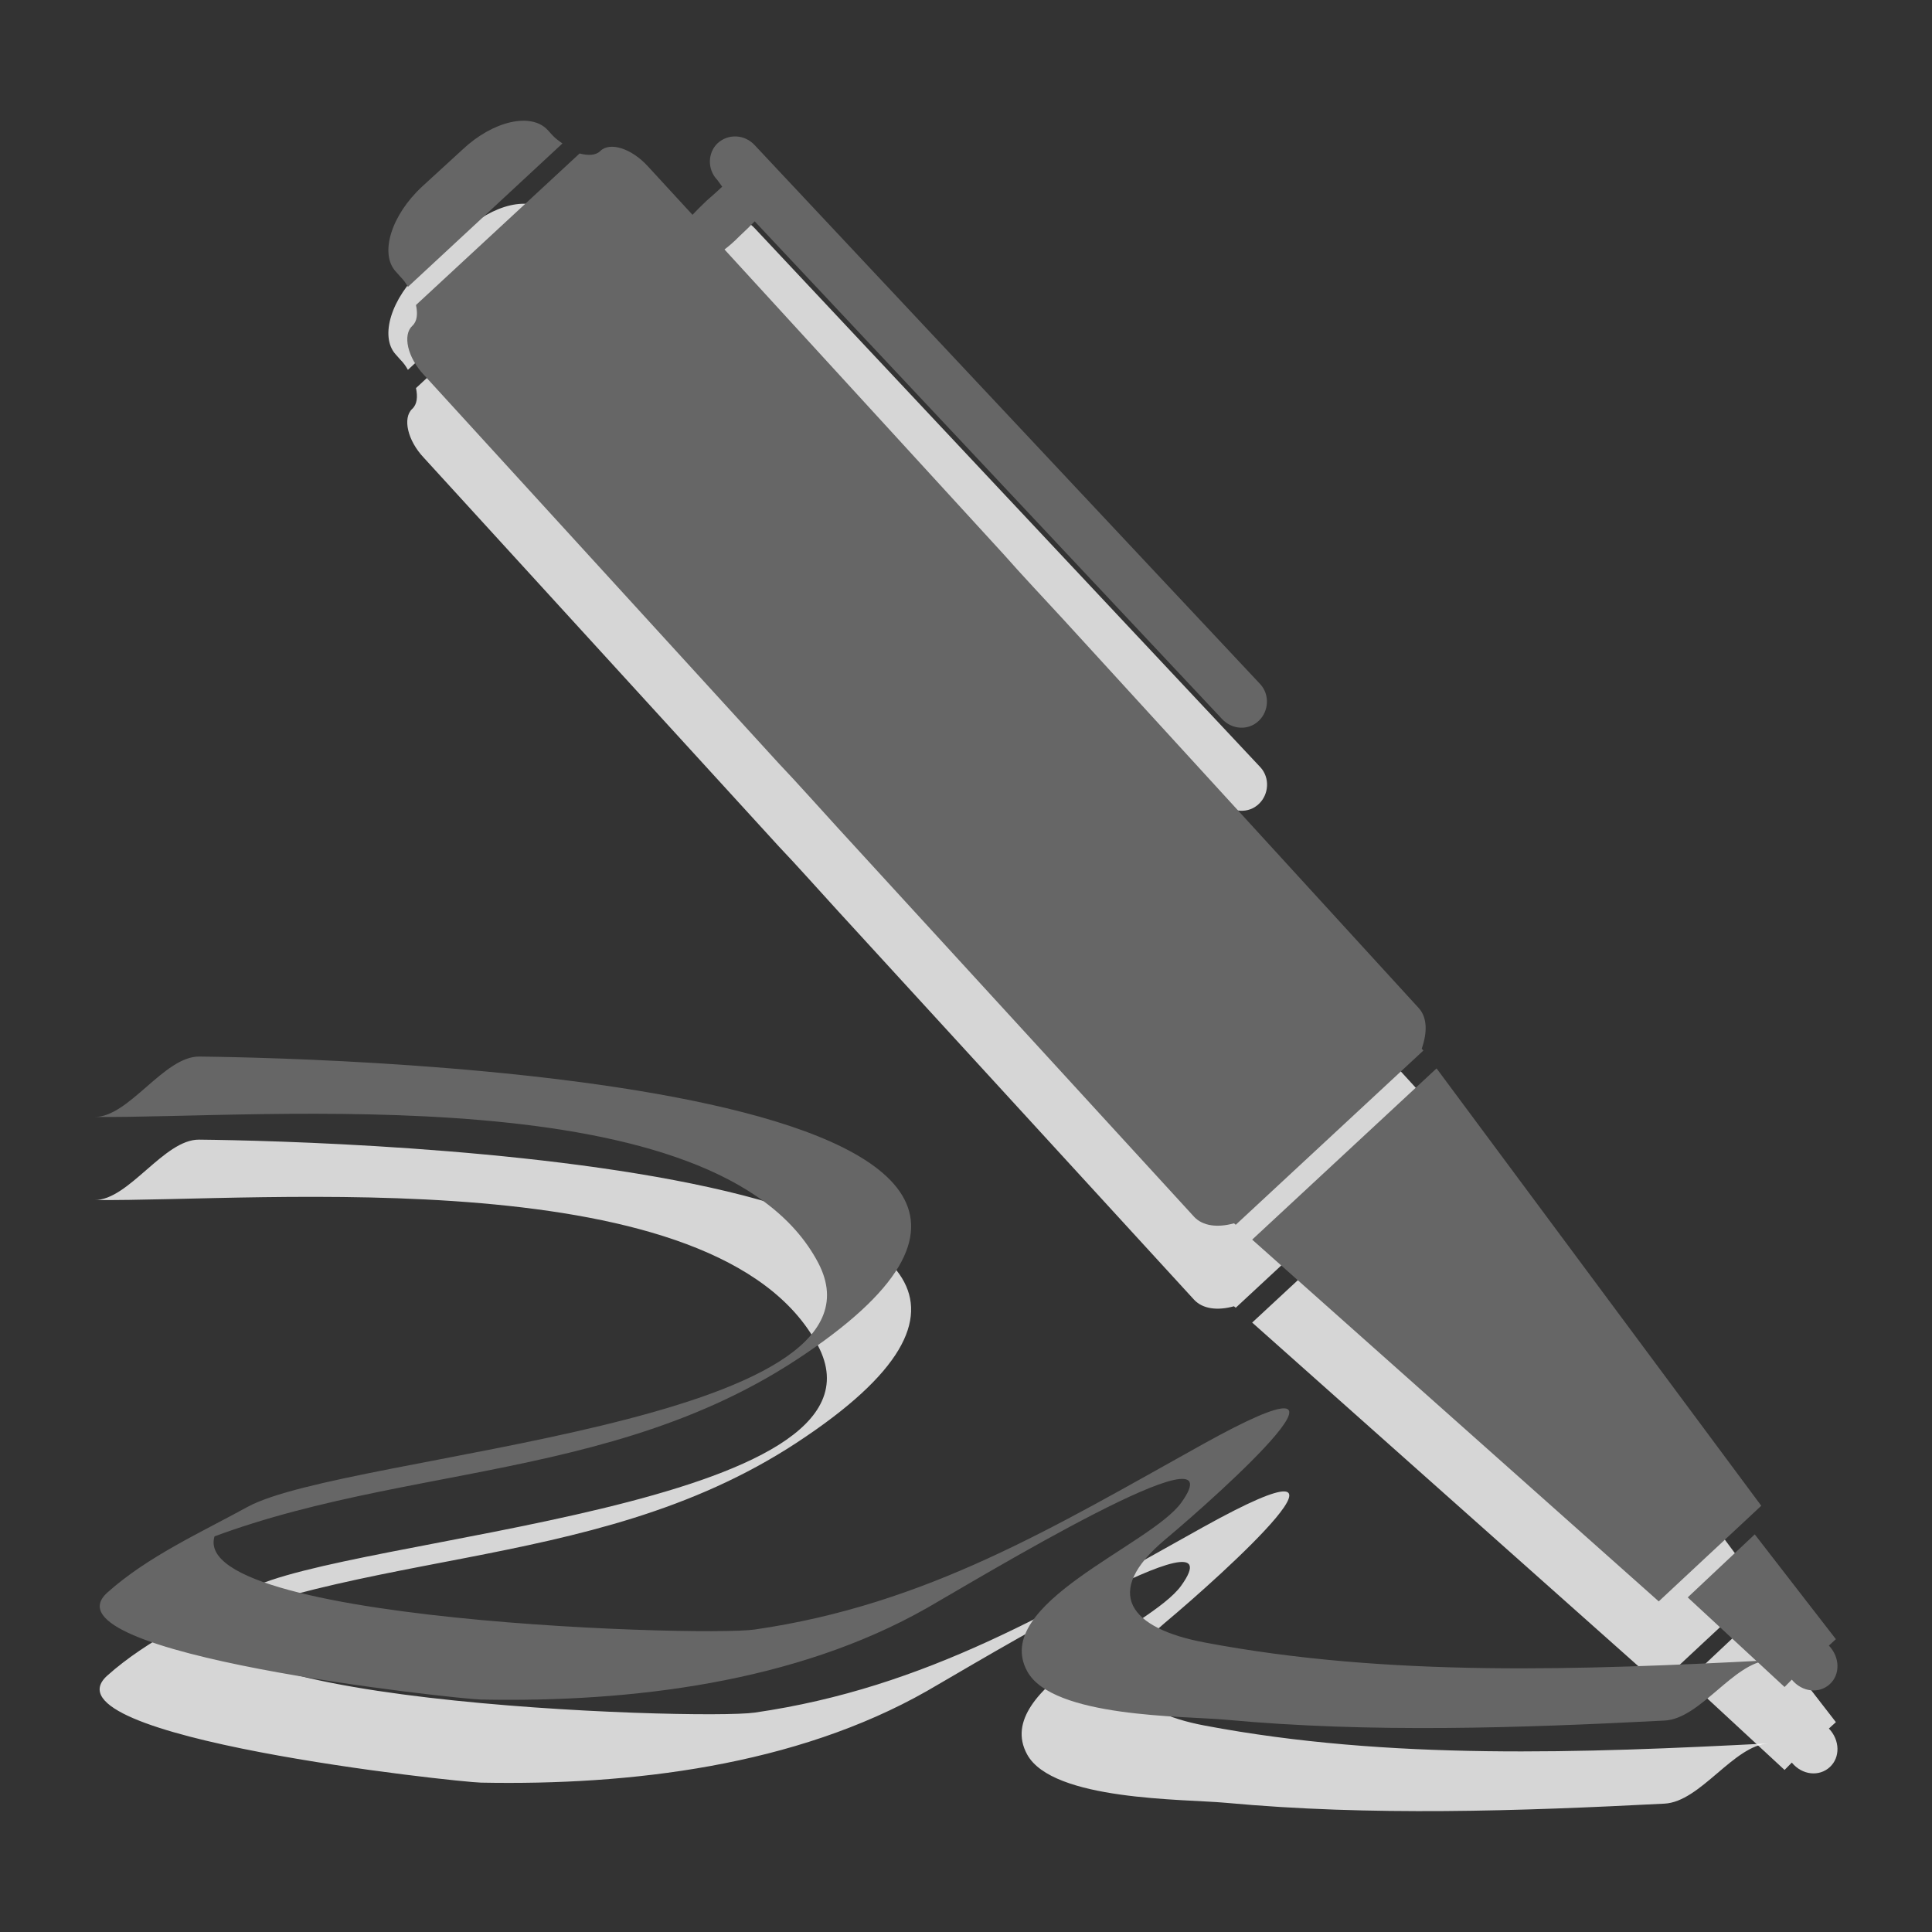 <?xml version="1.0" encoding="utf-8"?>
<!-- Generator: Adobe Illustrator 15.1.0, SVG Export Plug-In . SVG Version: 6.00 Build 0)  -->
<!DOCTYPE svg PUBLIC "-//W3C//DTD SVG 1.1//EN" "http://www.w3.org/Graphics/SVG/1.1/DTD/svg11.dtd">
<svg version="1.1" id="Ebene_1" xmlns="http://www.w3.org/2000/svg" xmlns:xlink="http://www.w3.org/1999/xlink" x="0px" y="0px" width="16px" height="16px" viewBox="0 0 16 16" enable-background="new 0 0 16 16" xml:space="preserve">
	<rect x="0" y="0" width="16" height="16" fill="#333333" stroke="none"/>
	<title>Signature</title>
	<desc>Signature Icon</desc>
	
	<!--
		@author		Alexander Ebert
		@copyright	2001-2012 WoltLab GmbH 
		@license	GNU Lesser General Public License <http://opensource.org/licenses/lgpl-license.php> 
	--> 
	
	<defs>
		<style type="text/css">
			<![CDATA[
				.surface { fill: #666; }
				.shadow { fill: #fff; }
			]]>
		</style>
	</defs>
	
	<g id="IconWrite">
		<g>
			<path id="Writing2" class="shadow" opacity=".8" d="M14.649,14.438c-1.543,0.08-3.146,0.141-4.669-0.147c-0.626-0.117-0.855-0.413-0.331-0.853
				c0.472-0.395,1.869-1.654,0.313-0.79c-1.225,0.681-2.283,1.329-3.712,1.535c-0.455,0.066-5.295-0.088-4.362-0.926
				c-0.269,0.156-0.537,0.313-0.806,0.469c1.747-0.956,3.783-0.643,5.514-1.777c3.519-2.306-3.791-2.499-4.947-2.511
				c-0.291-0.003-0.583,0.503-0.866,0.5c1.37,0.015,5.172-0.346,5.991,1.206c0.71,1.345-3.91,1.579-4.724,2.023
				c-0.392,0.215-0.828,0.411-1.162,0.71c-0.569,0.511,2.909,0.883,3.096,0.886c1.236,0.024,2.603-0.139,3.693-0.759
				c0.393-0.224,2.602-1.564,2.105-0.872c-0.255,0.355-1.581,0.839-1.276,1.397c0.21,0.385,1.299,0.369,1.645,0.401
				c1.2,0.111,2.43,0.069,3.633,0.007C14.084,14.922,14.356,14.453,14.649,14.438L14.649,14.438z"/>
			<path id="Pen2" class="shadow" opacity=".8" d="M4.8,1.958L3.445,3.214c0.015,0.071,0.01,0.134-0.031,0.172
				C3.333,3.461,3.374,3.648,3.511,3.792l2.941,3.22c0.14,0.146,0.355,0.388,0.49,0.535l2.948,3.218
				c0.071,0.075,0.192,0.091,0.329,0.053l0.015,0.012l1.554-1.443l-0.014-0.015c0.047-0.135,0.047-0.258-0.025-0.337L8.807,5.819
				C8.672,5.672,8.446,5.431,8.315,5.282L6,2.754C6.037,2.726,6.078,2.69,6.123,2.646c0.051-0.047,0.094-0.09,0.128-0.125
				l3.871,4.122c0.083,0.089,0.218,0.096,0.303,0.015c0.084-0.079,0.093-0.217,0.013-0.304L6.249,1.889
				C6.167,1.801,6.032,1.793,5.943,1.873C5.861,1.952,5.855,2.089,5.941,2.178l0.04,0.055c-0.03,0.029-0.076,0.07-0.129,0.116
				C5.805,2.394,5.767,2.433,5.735,2.466l-0.368-0.4C5.232,1.918,5.053,1.859,4.972,1.937C4.936,1.975,4.872,1.977,4.8,1.958z
				 M4.535,1.764l0.041,0.045C4.6,1.834,4.628,1.855,4.658,1.875l-1.28,1.188C3.362,3.033,3.341,3.004,3.315,2.978l-0.04-0.045
				C3.144,2.785,3.239,2.47,3.497,2.231L3.83,1.927C4.082,1.689,4.398,1.616,4.535,1.764z M15.146,14.315
				c0.092,0.096,0.095,0.239,0.008,0.319c-0.087,0.081-0.229,0.068-0.315-0.037l-0.06,0.061l-0.802-0.742l0.555-0.522l0.672,0.868
				L15.146,14.315z M14.449,13.285l-0.574,0.535l-0.138,0.129l-3.367-2.996l1.527-1.418l2.689,3.622L14.449,13.285z"/>
		</g>
		<g>
			<path id="Writing1" class="surface" d="M14.649,13.75c-1.543,0.08-3.146,0.141-4.669-0.147c-0.626-0.117-0.855-0.413-0.331-0.853
				c0.472-0.395,1.869-1.654,0.313-0.79c-1.225,0.681-2.283,1.329-3.712,1.535c-0.455,0.066-5.295-0.088-4.362-0.926
				c-0.269,0.156-0.537,0.313-0.806,0.469c1.747-0.956,3.783-0.643,5.514-1.777C10.115,8.955,2.806,8.762,1.65,8.75
				c-0.291-0.003-0.583,0.503-0.866,0.5c1.37,0.015,5.172-0.346,5.991,1.206c0.71,1.345-3.91,1.579-4.724,2.023
				c-0.392,0.215-0.828,0.411-1.162,0.71C0.32,13.7,3.798,14.072,3.985,14.075c1.236,0.024,2.603-0.139,3.693-0.759
				c0.393-0.224,2.602-1.564,2.105-0.872c-0.255,0.355-1.581,0.839-1.276,1.397c0.21,0.385,1.299,0.369,1.645,0.401
				c1.2,0.111,2.43,0.069,3.633,0.007C14.084,14.234,14.356,13.766,14.649,13.75L14.649,13.75z"/>
			<path id="Pen1" class="surface" d="M4.8,1.271L3.445,2.526C3.46,2.597,3.456,2.66,3.415,2.698C3.333,2.773,3.374,2.96,3.511,3.105
				l2.941,3.22c0.14,0.146,0.355,0.388,0.49,0.535l2.948,3.218c0.071,0.075,0.192,0.091,0.329,0.053l0.015,0.012l1.554-1.443
				l-0.014-0.015c0.047-0.135,0.047-0.258-0.025-0.337L8.807,5.131C8.672,4.984,8.446,4.744,8.315,4.594L6,2.066
				c0.037-0.028,0.078-0.063,0.122-0.108c0.051-0.047,0.094-0.09,0.128-0.125l3.871,4.122c0.083,0.089,0.218,0.096,0.303,0.015
				c0.084-0.079,0.093-0.217,0.013-0.304L6.249,1.201C6.167,1.113,6.032,1.105,5.943,1.186C5.861,1.264,5.855,1.402,5.941,1.491
				l0.04,0.055c-0.03,0.029-0.076,0.07-0.129,0.116C5.805,1.706,5.767,1.745,5.735,1.779l-0.368-0.4
				C5.232,1.23,5.053,1.172,4.972,1.25C4.936,1.287,4.872,1.29,4.8,1.271z M4.535,1.076l0.041,0.045
				C4.6,1.147,4.628,1.167,4.658,1.188l-1.28,1.188C3.362,2.345,3.341,2.317,3.315,2.291l-0.04-0.045
				C3.144,2.098,3.239,1.783,3.497,1.544L3.83,1.239C4.082,1.001,4.398,0.929,4.535,1.076z M15.146,13.628
				c0.092,0.096,0.095,0.239,0.008,0.319c-0.087,0.081-0.229,0.068-0.315-0.037l-0.06,0.061l-0.802-0.742l0.555-0.522l0.672,0.868
				L15.146,13.628z M14.449,12.598l-0.574,0.535l-0.138,0.129l-3.367-2.996l1.527-1.418l2.689,3.622L14.449,12.598z"/>
		</g>
	</g>
</svg>
